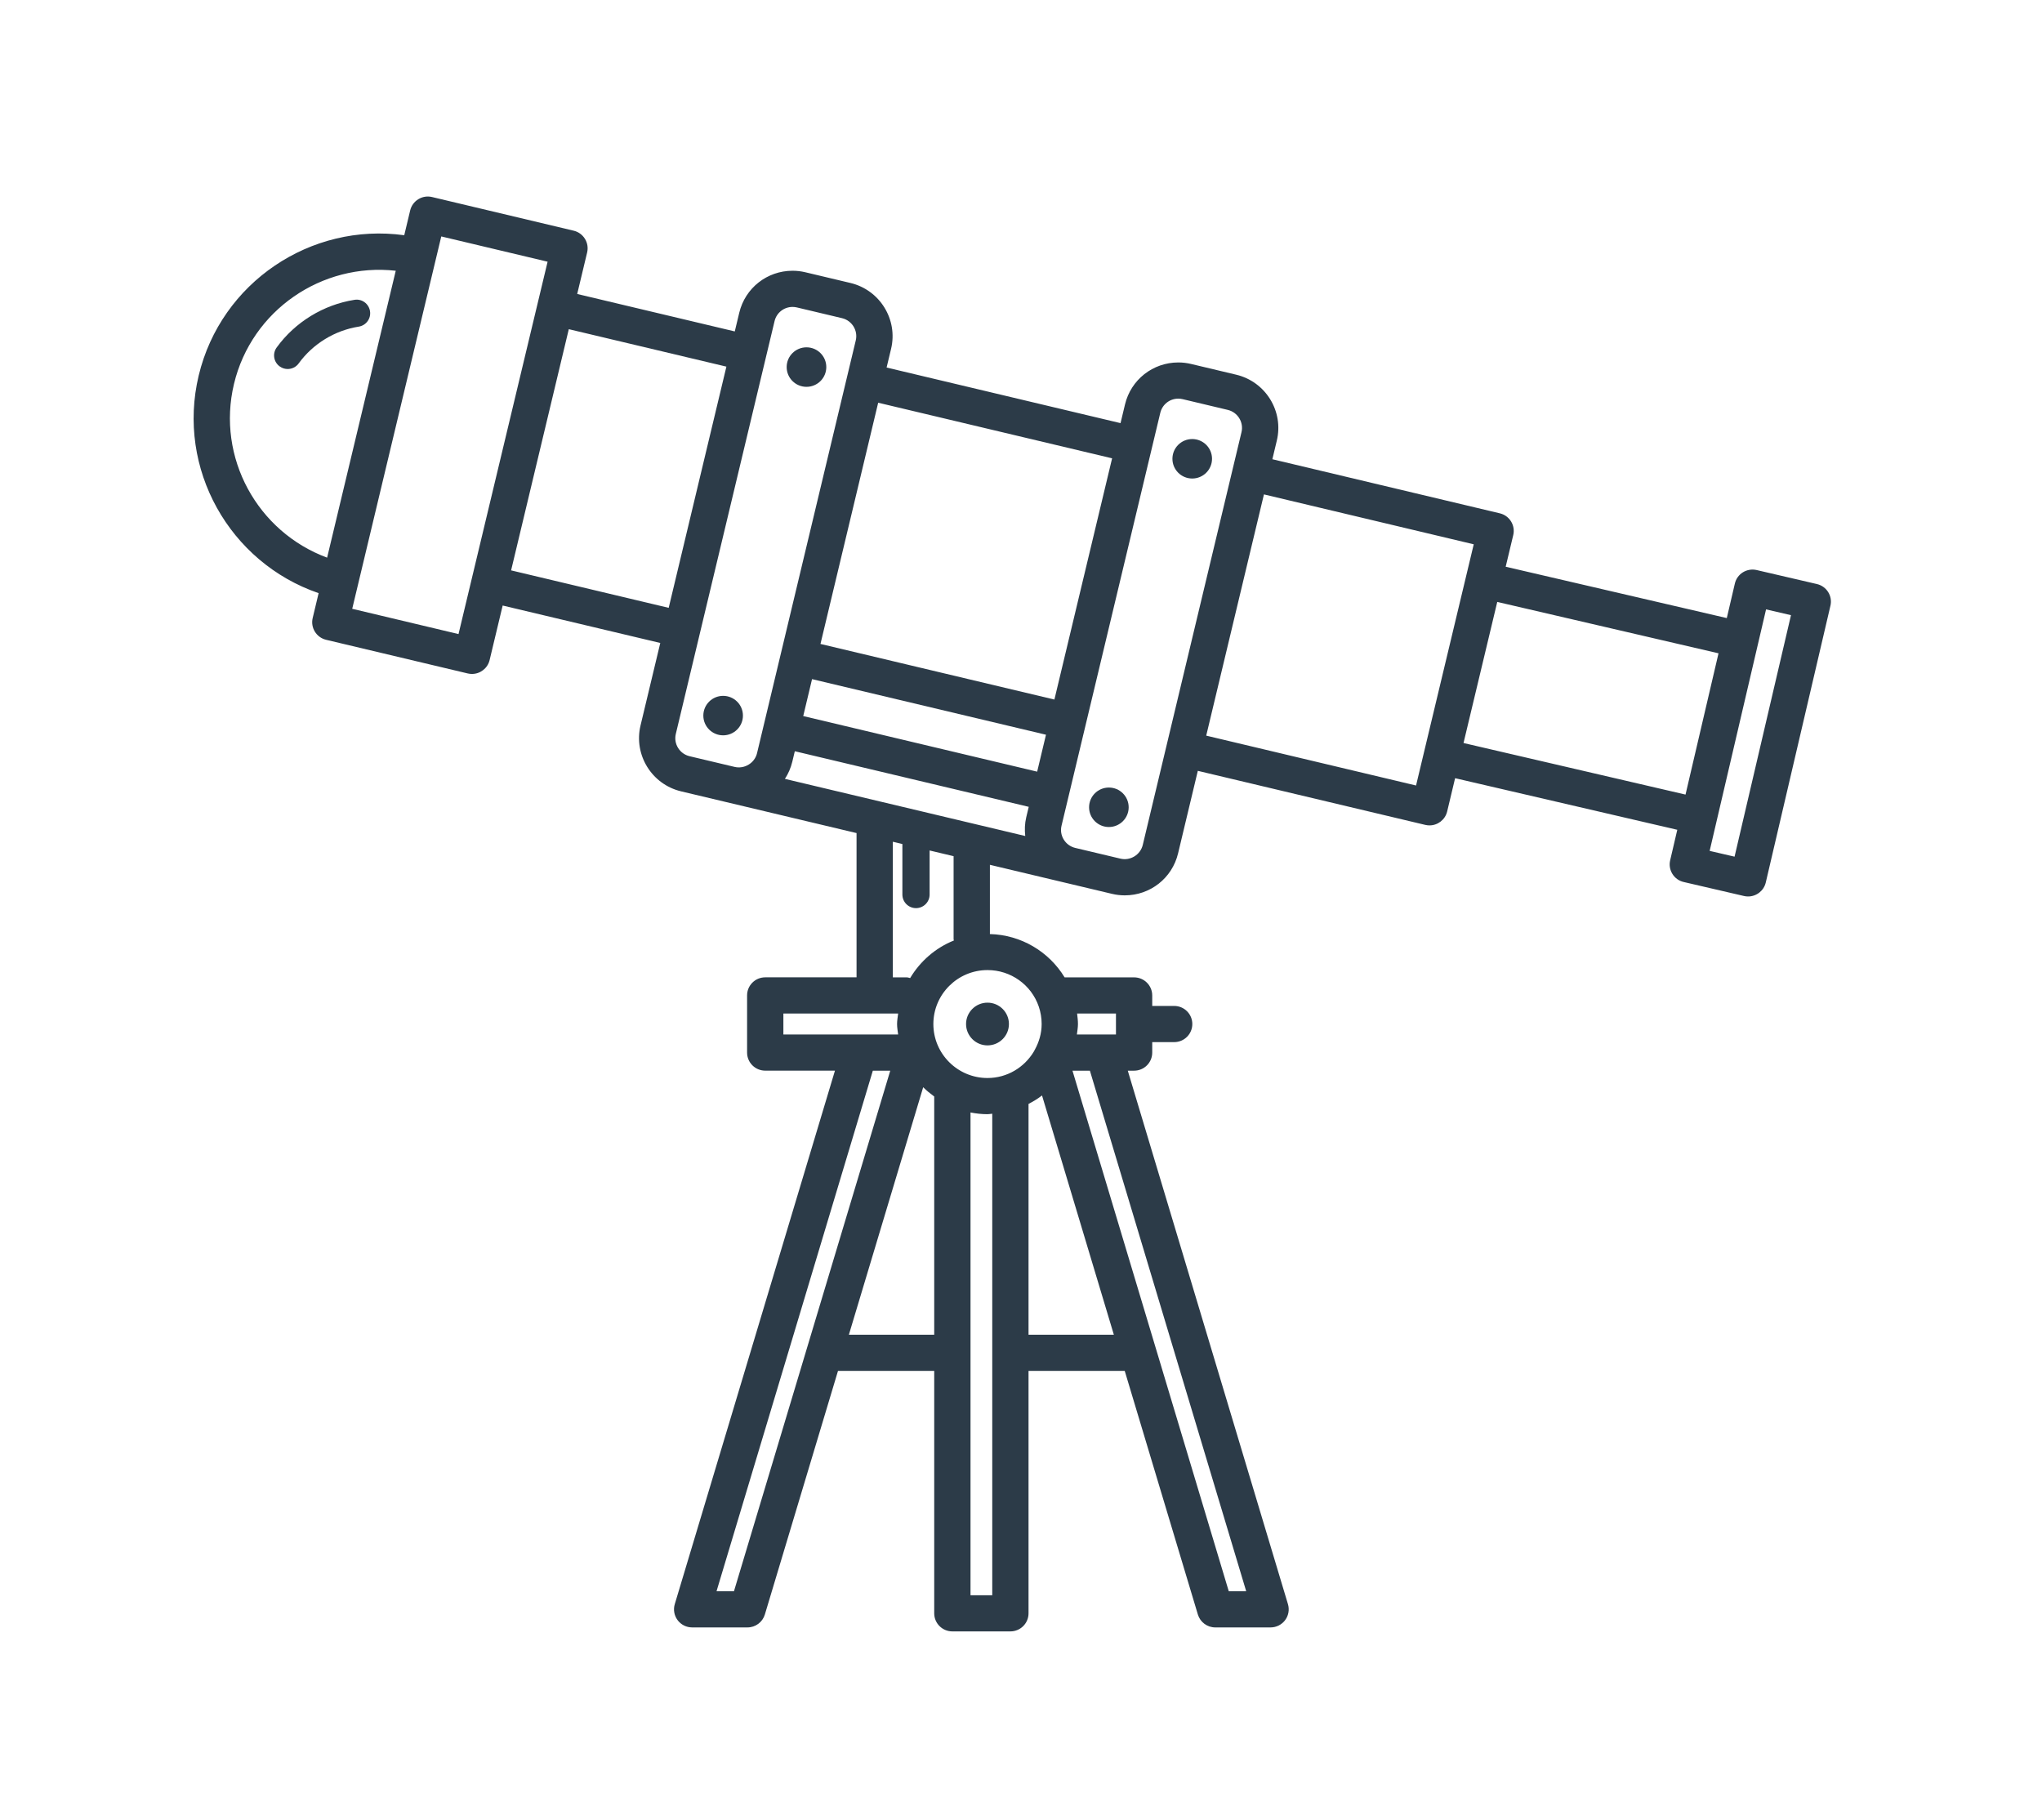 <?xml version="1.0" encoding="UTF-8" standalone="no"?>
<svg width="230px" height="205px" viewBox="0 0 230 205" version="1.1" xmlns="http://www.w3.org/2000/svg" xmlns:xlink="http://www.w3.org/1999/xlink">
    <!-- Generator: Sketch 3.6.1 (26313) - http://www.bohemiancoding.com/sketch -->
    <title>noun_36924_cc</title>
    <desc>Created with Sketch.</desc>
    <defs></defs>
    <g id="Page-1" stroke="none" stroke-width="1" fill="none" fill-rule="evenodd">
        <g id="Sidebar" transform="translate(-40, -60)">
            <g id="noun_36924_cc" transform="translate(40, 60)">
                <g id="Group" transform="translate(21, 22)" fill="#2C3B48">
                    <ellipse id="Oval" cx="90.226" cy="93.33" rx="2.414" ry="2.406"></ellipse>
                    <ellipse id="Oval" cx="60.45" cy="58.593" rx="2.23" ry="2.223"></ellipse>
                    <ellipse id="Oval" cx="69.838" cy="19.342" rx="2.232" ry="2.225"></ellipse>
                    <ellipse id="Oval" cx="103.898" cy="68.919" rx="2.23" ry="2.223"></ellipse>
                    <ellipse id="Oval" cx="113.286" cy="29.67" rx="2.23" ry="2.223"></ellipse>
                    <path d="M18.921,11.769 C15.426,12.321 12.235,14.277 10.163,17.136 C9.666,17.82 9.819,18.776 10.506,19.269 C10.778,19.467 11.091,19.56 11.401,19.56 C11.875,19.56 12.345,19.342 12.644,18.927 C14.242,16.724 16.705,15.214 19.403,14.787 C20.239,14.656 20.81,13.872 20.675,13.038 C20.54,12.205 19.757,11.626 18.921,11.769 L18.921,11.769 Z" id="Shape"></path>
                    <path d="M183.647,43.778 L176.859,42.201 C176.332,42.079 175.778,42.171 175.314,42.454 C174.854,42.741 174.525,43.195 174.405,43.723 L173.497,47.611 L148.592,41.828 L149.444,38.265 C149.705,37.171 149.029,36.072 147.931,35.812 L122.312,29.721 L122.815,27.617 C123.606,24.316 121.554,20.989 118.241,20.2 L113.153,18.99 C112.683,18.878 112.199,18.821 111.719,18.821 C108.851,18.821 106.384,20.765 105.715,23.548 L105.211,25.655 L78.862,19.393 L79.367,17.287 C80.156,13.988 78.106,10.661 74.792,9.87 L69.705,8.662 C69.235,8.55 68.751,8.493 68.27,8.493 C65.403,8.493 62.933,10.436 62.267,13.22 L61.762,15.326 L44.013,11.109 L45.131,6.437 C45.257,5.909 45.169,5.357 44.883,4.897 C44.599,4.434 44.145,4.106 43.618,3.982 L27.663,0.19 C27.129,0.062 26.578,0.153 26.118,0.436 C25.654,0.72 25.325,1.172 25.2,1.698 L24.532,4.493 C14.022,3.044 3.892,9.797 1.38,20.294 C-1.132,30.791 4.856,41.362 14.888,44.803 L14.22,47.6 C13.958,48.697 14.635,49.795 15.732,50.056 L31.685,53.847 C31.845,53.886 32.004,53.902 32.162,53.902 C33.086,53.902 33.924,53.273 34.148,52.338 L35.618,46.197 L53.37,50.414 L51.144,59.713 C50.357,63.014 52.409,66.339 55.718,67.126 L60.806,68.336 L60.808,68.336 L75.477,71.824 L75.477,88.071 L65.192,88.071 C64.062,88.071 63.148,88.982 63.148,90.109 L63.148,96.543 C63.148,97.67 64.062,98.581 65.192,98.581 L73.045,98.581 L55.003,158.665 C54.817,159.282 54.935,159.95 55.322,160.468 C55.706,160.983 56.313,161.287 56.961,161.287 L63.191,161.287 C64.092,161.287 64.889,160.696 65.149,159.834 L73.388,132.395 L84.225,132.395 L84.225,159.698 C84.225,160.824 85.139,161.735 86.269,161.735 L92.804,161.735 C93.934,161.735 94.848,160.824 94.848,159.698 L94.848,132.395 L105.683,132.395 L113.922,159.834 C114.182,160.696 114.979,161.287 115.88,161.287 L122.11,161.287 C122.756,161.287 123.363,160.983 123.749,160.468 C124.136,159.95 124.254,159.282 124.068,158.665 L106.028,98.585 L106.737,98.585 C107.868,98.585 108.781,97.674 108.781,96.547 L108.781,95.368 L111.253,95.368 C112.383,95.368 113.296,94.457 113.296,93.33 C113.296,92.203 112.383,91.293 111.253,91.293 L108.781,91.293 L108.781,90.113 C108.781,88.986 107.868,88.075 106.737,88.075 L98.913,88.075 C97.141,85.164 94.002,83.289 90.498,83.198 L90.498,75.398 L99.163,77.46 L99.167,77.46 L104.254,78.67 C104.724,78.782 105.209,78.839 105.689,78.839 C108.557,78.839 111.026,76.896 111.692,74.112 L113.916,64.815 L139.539,70.903 C139.696,70.942 139.856,70.958 140.013,70.958 C140.937,70.958 141.775,70.329 142,69.392 L142.895,65.643 L167.921,71.454 L167.118,74.891 C166.993,75.416 167.085,75.969 167.373,76.429 C167.66,76.89 168.115,77.216 168.645,77.336 L175.433,78.911 C175.588,78.949 175.743,78.964 175.899,78.964 C176.827,78.964 177.667,78.328 177.888,77.389 L185.17,46.221 C185.43,45.129 184.745,44.033 183.647,43.778 L183.647,43.778 Z M5.355,21.239 C7.344,12.93 15.264,7.562 23.575,8.493 L15.845,40.805 C8.004,37.904 3.368,29.546 5.355,21.239 L5.355,21.239 Z M30.645,49.412 L18.672,46.565 L28.703,4.628 L40.679,7.474 L30.645,49.412 L30.645,49.412 Z M104.262,29.618 L97.762,56.786 L71.414,50.524 L77.914,23.356 L104.262,29.618 L104.262,29.618 Z M67.408,65.72 C67.786,65.141 68.072,64.489 68.242,63.784 L68.524,62.607 L94.872,68.868 L94.59,70.046 C94.423,70.749 94.4,71.458 94.478,72.154 L67.408,65.72 L67.408,65.72 Z M95.821,64.907 L69.472,58.646 L70.465,54.487 L96.814,60.748 L95.821,64.907 L95.821,64.907 Z M36.568,42.238 L43.066,15.074 L60.818,19.291 L54.318,46.457 L36.568,42.238 L36.568,42.238 Z M56.667,63.167 C55.549,62.9 54.854,61.777 55.119,60.663 L66.243,14.165 C66.467,13.224 67.301,12.568 68.268,12.568 C68.43,12.568 68.595,12.588 68.757,12.625 L73.842,13.833 C74.962,14.1 75.657,15.227 75.389,16.339 L64.266,62.835 C64,63.935 62.858,64.63 61.756,64.375 L56.667,63.167 L56.667,63.167 L56.667,63.167 L56.667,63.167 Z M67.236,92.15 L80.162,92.15 C80.117,92.542 80.041,92.927 80.041,93.33 C80.041,93.734 80.115,94.119 80.162,94.51 L67.236,94.51 L67.236,92.15 L67.236,92.15 Z M61.67,157.212 L59.706,157.212 L77.311,98.585 L79.273,98.585 L61.67,157.212 L61.67,157.212 Z M74.613,128.322 L82.983,100.449 C83.365,100.834 83.79,101.17 84.225,101.492 L84.225,128.322 L74.613,128.322 L74.613,128.322 Z M90.76,157.662 L88.313,157.662 L88.313,103.291 C88.935,103.412 89.572,103.485 90.228,103.485 C90.41,103.485 90.582,103.442 90.762,103.432 L90.762,157.662 L90.76,157.662 Z M94.848,128.322 L94.848,102.328 C95.385,102.053 95.892,101.739 96.368,101.376 L104.458,128.322 L94.848,128.322 L94.848,128.322 Z M119.365,157.212 L117.401,157.212 L99.798,98.585 L101.76,98.585 L119.365,157.212 L119.365,157.212 Z M104.693,94.51 L100.295,94.51 C100.34,94.119 100.415,93.734 100.415,93.33 C100.415,92.933 100.366,92.542 100.319,92.15 L104.696,92.15 L104.696,94.51 L104.693,94.51 Z M96.003,91.368 C96.217,91.998 96.326,92.658 96.326,93.33 C96.326,94.388 96.029,95.368 95.551,96.234 C95.51,96.299 95.475,96.362 95.443,96.435 C94.378,98.208 92.448,99.41 90.226,99.41 C86.862,99.41 84.129,96.684 84.129,93.332 C84.129,89.98 86.864,87.254 90.226,87.254 C92.841,87.25 95.163,88.907 96.003,91.368 L96.003,91.368 Z M86.439,83.923 C84.362,84.756 82.649,86.258 81.513,88.153 C81.384,88.126 81.264,88.075 81.127,88.075 L79.565,88.075 L79.565,72.8 L80.64,73.057 L80.64,78.75 C80.64,79.593 81.327,80.278 82.173,80.278 C83.019,80.278 83.706,79.593 83.706,78.75 L83.706,73.784 L86.408,74.426 L86.408,83.776 C86.408,83.829 86.435,83.87 86.439,83.923 L86.439,83.923 Z M107.714,73.165 C107.451,74.263 106.32,74.972 105.202,74.705 L102.811,74.137 L102.811,74.137 L100.109,73.495 C99.569,73.367 99.111,73.033 98.819,72.562 C98.525,72.091 98.435,71.533 98.566,70.993 L109.689,24.495 C109.914,23.554 110.748,22.896 111.714,22.896 C111.876,22.896 112.039,22.916 112.201,22.953 L117.288,24.163 C118.408,24.43 119.103,25.555 118.836,26.669 L107.714,73.165 L107.714,73.165 Z M138.496,66.466 L114.862,60.85 L121.364,33.682 L144.994,39.302 L138.496,66.466 L138.496,66.466 Z M143.843,61.682 L147.643,45.791 L172.565,51.578 L168.849,67.489 L143.843,61.682 L143.843,61.682 Z M174.372,74.481 L171.566,73.831 L177.92,46.631 L180.727,47.283 L174.372,74.481 L174.372,74.481 Z" id="Shape"></path>
                </g>
                <rect id="Rectangle-13" fill-opacity="0" fill="#FFFFFF" x="0" y="0" width="230" height="205"></rect>
            </g>
        </g>
    </g>
</svg>